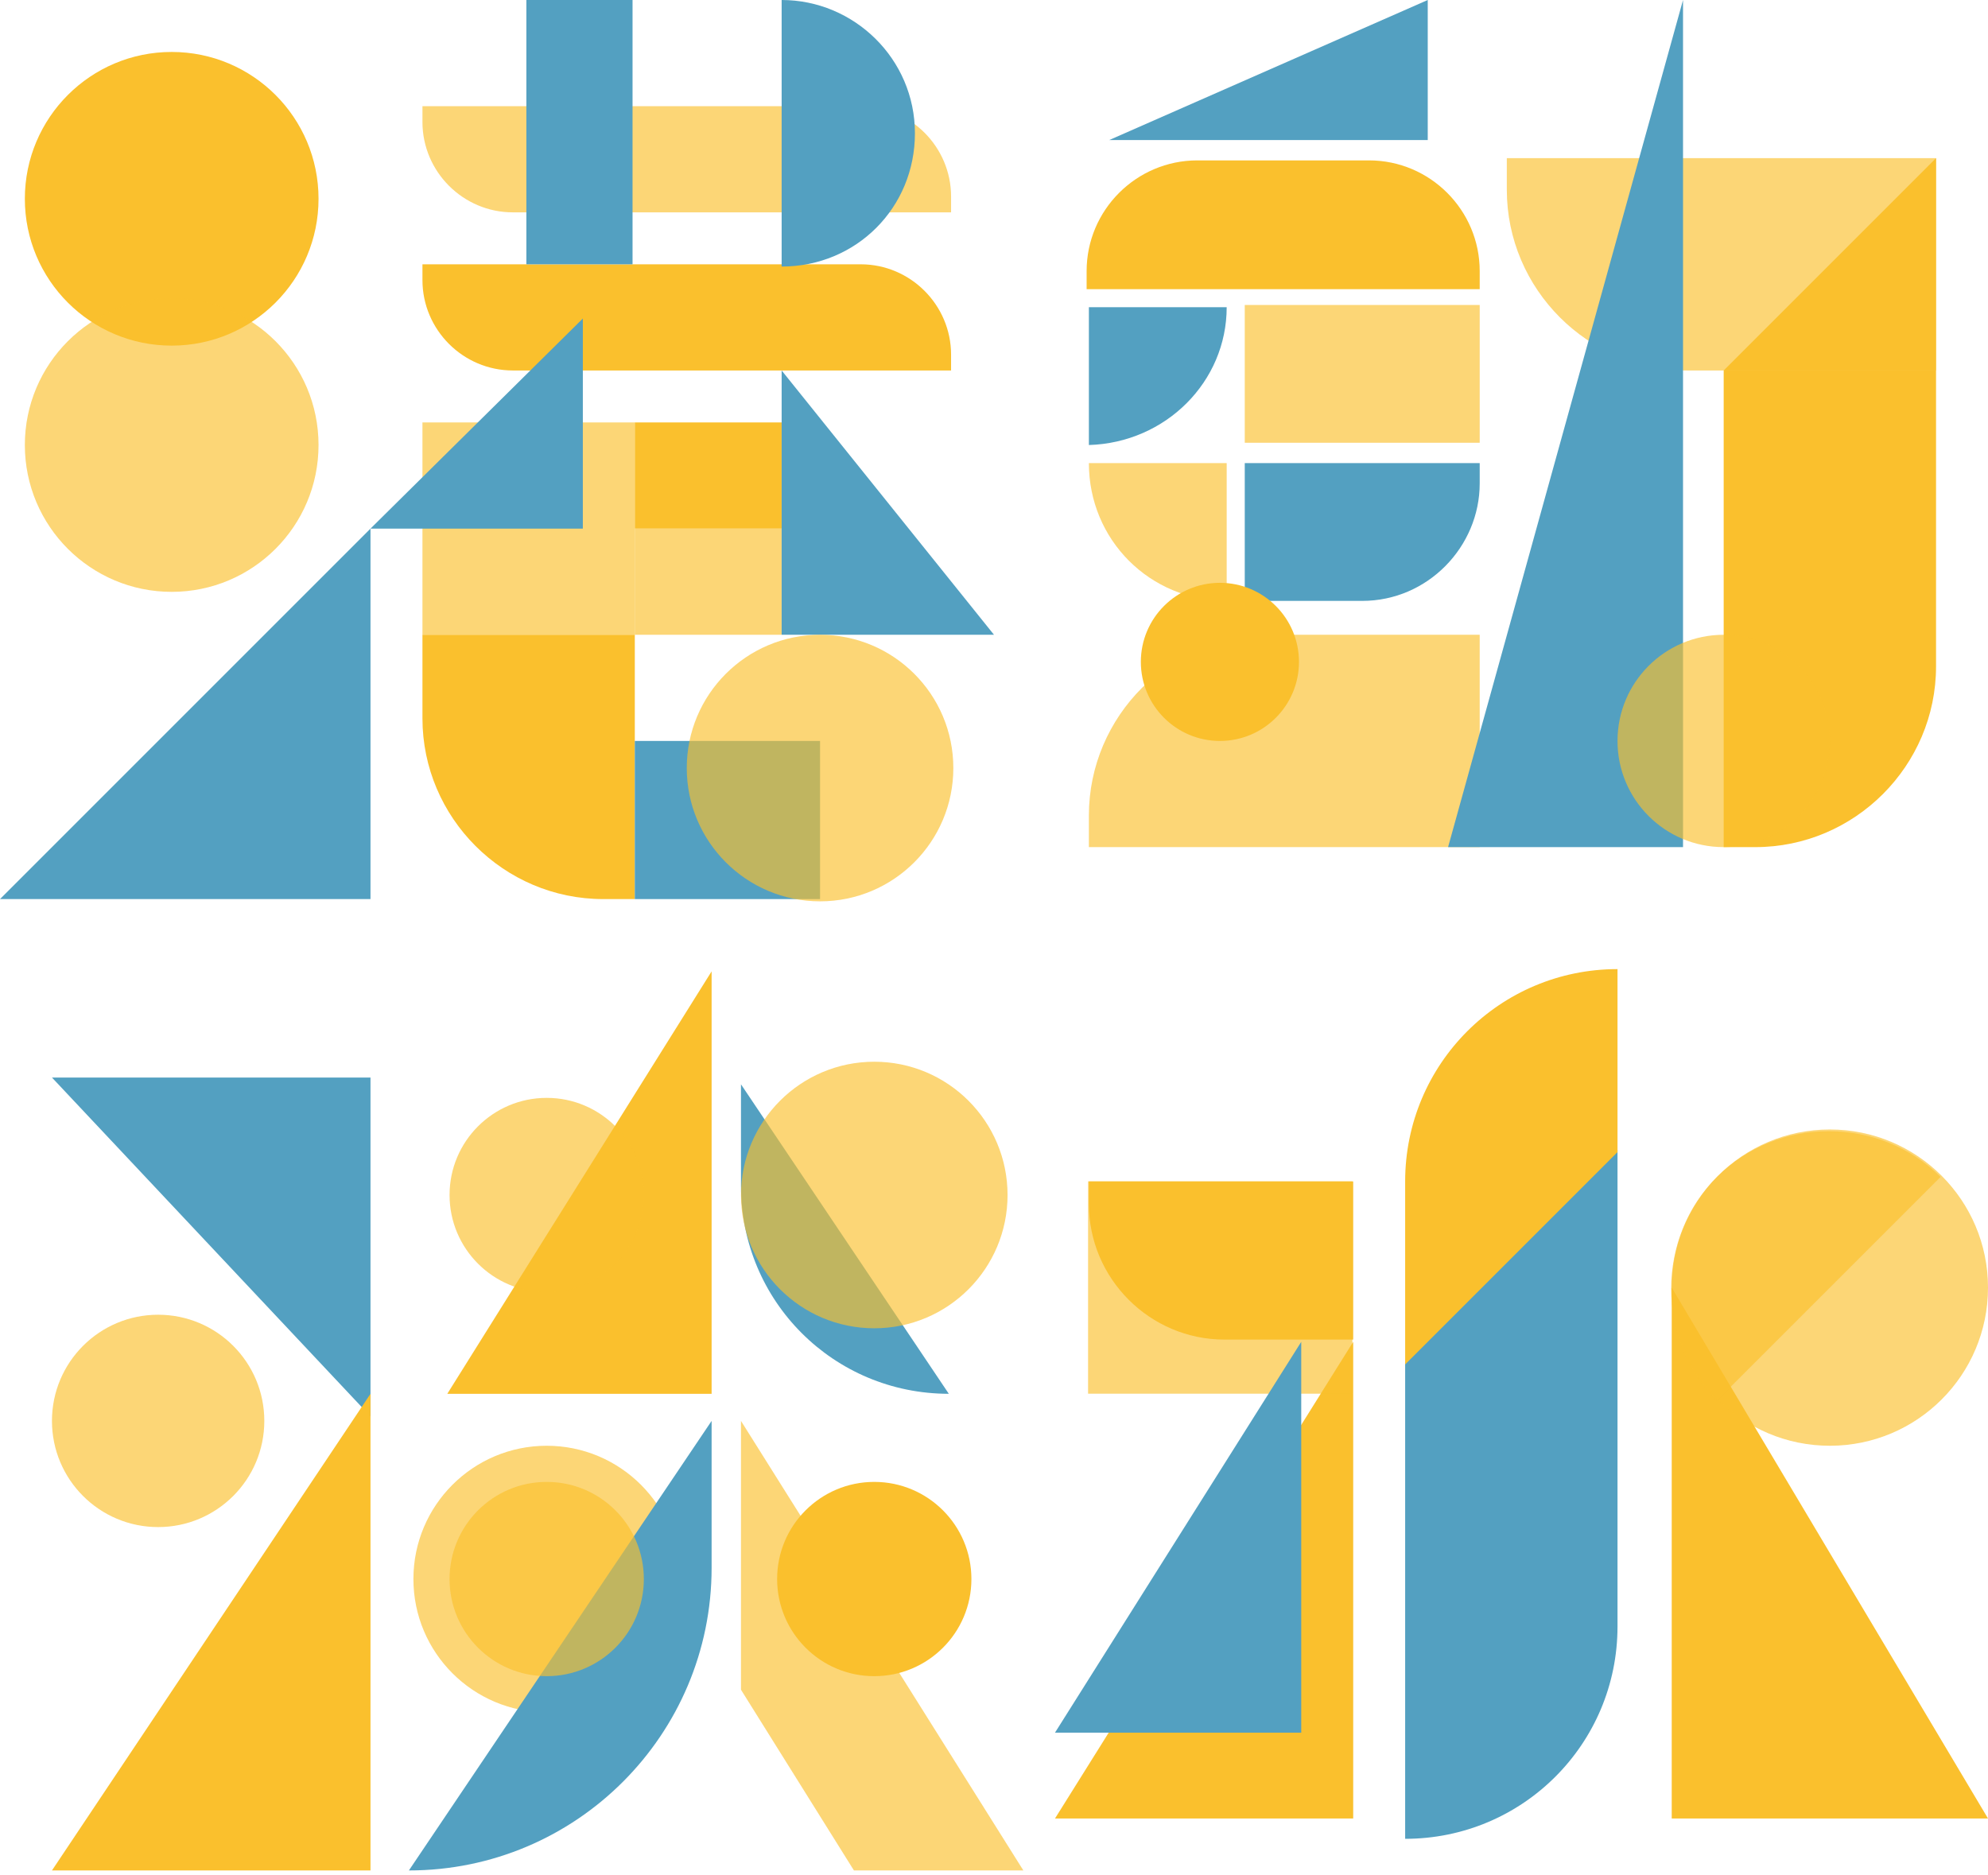 <svg width="88" height="83" viewBox="0 0 88 83" fill="none" xmlns="http://www.w3.org/2000/svg">
<g clip-path="url(#clip0_314_9670)">
<path d="M74 57V80.5H88L74 57Z" fill="#FAC02D"/>
<path opacity="0.65" d="M85.7 16.4H74.7C70.3 16.4 66.7 12.8 66.7 8.4V7H85.7V16.4Z" fill="#FAC02D"/>
<path d="M7.6 15.3C11.19 15.3 14.1 12.39 14.1 8.8C14.1 5.21 11.19 2.3 7.6 2.3C4.01 2.3 1.1 5.21 1.1 8.8C1.1 12.39 4.01 15.3 7.6 15.3Z" fill="#FAC02D"/>
<path d="M76.3 37.5H77.7C82.1 37.5 85.7 33.9 85.7 29.5V16.4H76.3V37.5Z" fill="#FAC02D"/>
<path d="M31.5 43V61.7H19.8L31.5 43Z" fill="#FAC02D"/>
<path d="M16.4 62.7V47.7H2.3L16.4 62.7Z" fill="#53A0C1"/>
<path d="M42 61.7C36.9 61.7 32.8 57.6 32.8 52.5V48L42 61.7Z" fill="#53A0C1"/>
<path d="M28.1 39.8H26.7C22.3 39.8 18.7 36.2 18.7 31.8V28.1H28.1V39.8Z" fill="#FAC02D"/>
<path opacity="0.65" d="M38.7 58.8C41.959 58.8 44.6 56.158 44.6 52.9C44.6 49.642 41.959 47 38.7 47C35.442 47 32.8 49.642 32.8 52.9C32.8 56.158 35.442 58.8 38.7 58.8Z" fill="#FAC02D"/>
<path opacity="0.65" d="M24.2 75.8C27.459 75.8 30.1 73.159 30.1 69.9C30.1 66.641 27.459 64 24.2 64C20.942 64 18.3 66.641 18.3 69.9C18.3 73.159 20.942 75.8 24.2 75.8Z" fill="#FAC02D"/>
<path opacity="0.65" d="M45.3 82.8L32.8 62.9V74.8L37.8 82.8H45.3Z" fill="#FAC02D"/>
<path d="M18.1 82.8C25.5 82.8 31.5 76.8 31.5 69.4V62.9L18.1 82.8Z" fill="#53A0C1"/>
<path opacity="0.65" d="M24.2 74.2C26.575 74.2 28.5 72.275 28.5 69.9C28.5 67.525 26.575 65.6 24.2 65.6C21.825 65.6 19.9 67.525 19.9 69.9C19.9 72.275 21.825 74.2 24.2 74.2Z" fill="#FAC02D"/>
<path d="M38.7 74.2C41.075 74.2 43 72.275 43 69.9C43 67.525 41.075 65.6 38.7 65.6C36.325 65.6 34.4 67.525 34.4 69.9C34.4 72.275 36.325 74.2 38.7 74.2Z" fill="#FAC02D"/>
<path opacity="0.65" d="M24.2 57.2C26.575 57.2 28.5 55.275 28.5 52.9C28.5 50.525 26.575 48.6 24.2 48.6C21.825 48.6 19.9 50.525 19.9 52.9C19.9 55.275 21.825 57.2 24.2 57.2Z" fill="#FAC02D"/>
<path opacity="0.65" d="M81 64C84.866 64 88 60.866 88 57C88 53.134 84.866 50 81 50C77.134 50 74 53.134 74 57C74 60.866 77.134 64 81 64Z" fill="#FAC02D"/>
<path opacity="0.65" d="M76 62C73.3 59.3 73.3 54.8 76 52.1C78.7 49.4 83.2 49.4 85.9 52.1" fill="#FAC02D"/>
<path d="M18.7 11.7H38.1C40.3 11.7 42.1 13.5 42.1 15.7V16.4H22.7C20.5 16.4 18.7 14.6 18.7 12.4V11.7Z" fill="#FAC02D"/>
<path opacity="0.65" d="M22.7 9.4H42.1V8.7C42.1 6.5 40.3 4.7 38.1 4.7H18.7V5.4C18.7 7.6 20.5 9.4 22.7 9.4Z" fill="#FAC02D"/>
<path d="M48.2 12.8H65.5V12C65.5 9.3 63.3 7.1 60.6 7.1H53C50.3 7.1 48.1 9.3 48.1 12V12.8H48.2Z" fill="#FAC02D"/>
<path d="M59.9 59.4V80.5H46.7L59.9 59.4Z" fill="#FAC02D"/>
<path opacity="0.65" d="M59.864 61.695V52.295H48.164V61.695H59.864Z" fill="#FAC02D"/>
<path d="M48.2 52.3H59.9V59.3H54.2C50.9 59.3 48.2 56.6 48.2 53.3V52.3Z" fill="#FAC02D"/>
<path opacity="0.65" d="M28.1 18.7H18.7V28.1H28.1V18.7Z" fill="#FAC02D"/>
<path d="M34.6 18.7H28.1V23.4H34.6V18.7Z" fill="#FAC02D"/>
<path opacity="0.65" d="M34.6 23.4H28.1V28.1H34.6V23.4Z" fill="#FAC02D"/>
<path d="M36.3 32.8H28.1V39.8H36.3V32.8Z" fill="#53A0C1"/>
<path d="M25.8 14.1V23.4H16.4L25.8 14.1Z" fill="#53A0C1"/>
<path d="M34.6 16.4V28.1H44L34.6 16.4Z" fill="#53A0C1"/>
<path d="M16.4 23.4V39.8H0L16.4 23.4Z" fill="#53A0C1"/>
<path opacity="0.65" d="M36.3 39.9C39.558 39.9 42.2 37.258 42.2 34C42.2 30.741 39.558 28.1 36.3 28.1C33.041 28.1 30.4 30.741 30.4 34C30.4 37.258 33.041 39.9 36.3 39.9Z" fill="#FAC02D"/>
<path d="M63.2 0L49.1 6.2H63.2V0Z" fill="#53A0C1"/>
<path opacity="0.65" d="M7.6 26.2C11.19 26.2 14.1 23.29 14.1 19.7C14.1 16.11 11.19 13.2 7.6 13.2C4.01 13.2 1.1 16.11 1.1 19.7C1.1 23.29 4.01 26.2 7.6 26.2Z" fill="#FAC02D"/>
<path opacity="0.65" d="M65.5 28.1H56.2C51.8 28.1 48.2 31.7 48.2 36.1V37.5H65.5V28.1Z" fill="#FAC02D"/>
<path d="M74.5 0V37.5H64.1L74.5 0Z" fill="#53A0C1"/>
<path d="M16.4 61.7V82.8H2.3L16.4 61.7Z" fill="#FAC02D"/>
<path opacity="0.65" d="M7 67.6C9.596 67.6 11.7 65.496 11.7 62.9C11.7 60.304 9.596 58.2 7 58.2C4.404 58.2 2.3 60.304 2.3 62.9C2.3 65.496 4.404 67.6 7 67.6Z" fill="#FAC02D"/>
<path d="M62.2 81.4V60.3L71.6 50.9V72C71.6 77.2 67.4 81.4 62.2 81.4Z" fill="#53A0C1"/>
<path d="M71.6 51L62.2 60.4V52.3C62.2 47.1 66.4 42.9 71.6 42.9V51Z" fill="#FAC02D"/>
<path opacity="0.65" d="M76.3 37.5C78.896 37.5 81 35.396 81 32.8C81 30.204 78.896 28.1 76.3 28.1C73.704 28.1 71.6 30.204 71.6 32.8C71.6 35.396 73.704 37.5 76.3 37.5Z" fill="#FAC02D"/>
<path d="M85.7 7V16.4H76.3L85.7 7Z" fill="#FAC02D"/>
<path d="M57.6 59.4V76.7H46.7L57.6 59.4Z" fill="#53A0C1"/>
<path d="M28 0H23.3V11.7H28V0Z" fill="#53A0C1"/>
<path d="M34.6 0C37.8 0 40.5 2.6 40.5 5.9C40.5 9.2 37.9 11.8 34.6 11.8V0Z" fill="#53A0C1"/>
<path opacity="0.65" d="M65.5 13.5H55.1V19.6H65.5V13.5Z" fill="#FAC02D"/>
<path d="M60.3 26.6H55.1V20.5H65.5V21.4C65.5 24.2 63.2 26.6 60.3 26.6Z" fill="#53A0C1"/>
<path d="M48.2 19.7V13.6H54.3C54.3 16.9 51.6 19.6 48.2 19.7Z" fill="#53A0C1"/>
<path opacity="0.65" d="M54.3 26.6C50.9 26.6 48.2 23.9 48.2 20.5H54.3V26.6Z" fill="#FAC02D"/>
<path d="M54 32.8C55.933 32.8 57.5 31.233 57.5 29.3C57.5 27.367 55.933 25.8 54 25.8C52.067 25.8 50.5 27.367 50.5 29.3C50.5 31.233 52.067 32.8 54 32.8Z" fill="#FAC02D"/>
</g>
<defs>
<clipPath id="clip0_314_9670">
<rect width="88" height="82.8" fill="white"/>
</clipPath>
</defs>
</svg>
